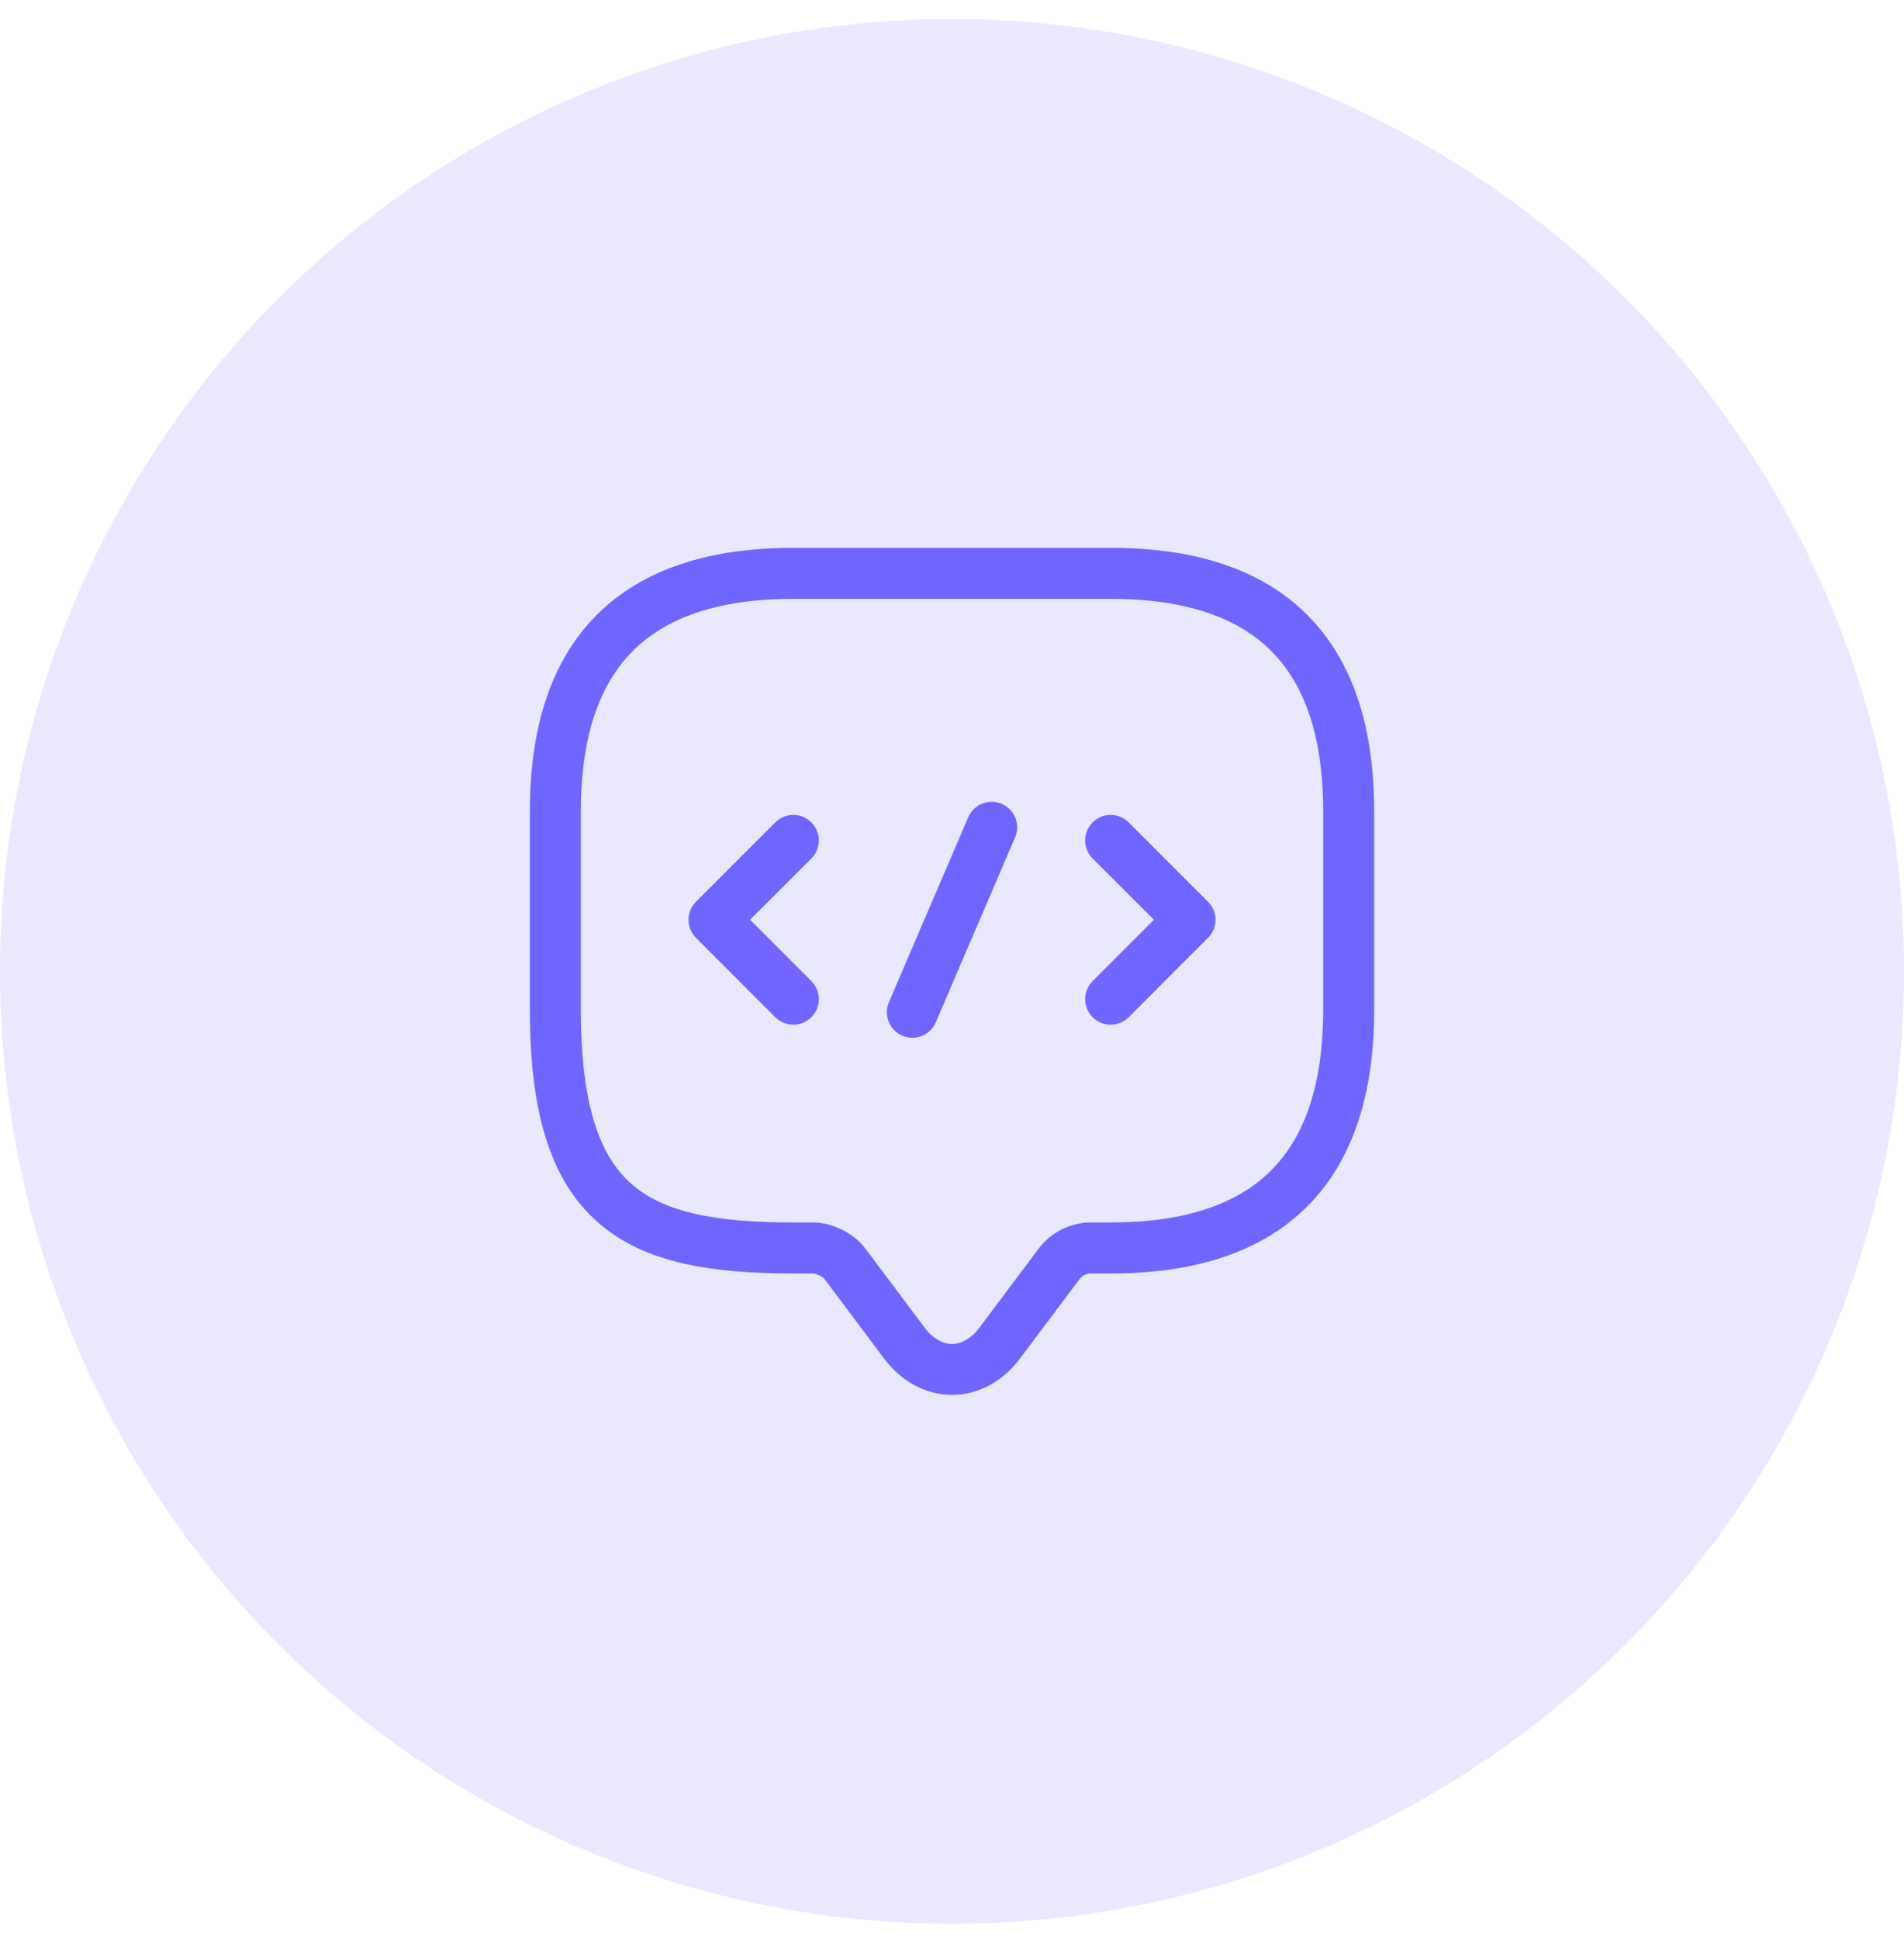 <svg width="56" height="57" viewBox="0 0 56 57" fill="none" xmlns="http://www.w3.org/2000/svg">
<circle cx="28" cy="28.56" r="28" fill="#E9E8FF"/>
<path d="M23.917 36.691H23.334C18.667 36.691 16.334 35.524 16.334 29.691V23.857C16.334 19.191 18.667 16.857 23.334 16.857H32.667C37.334 16.857 39.667 19.191 39.667 23.857V29.691C39.667 34.357 37.334 36.691 32.667 36.691H32.084C31.722 36.691 31.372 36.866 31.151 37.157L29.401 39.491C28.631 40.517 27.371 40.517 26.601 39.491L24.851 37.157C24.664 36.901 24.244 36.691 23.917 36.691Z" stroke="#7165FF" stroke-width="1.5" stroke-miterlimit="10" stroke-linecap="round" stroke-linejoin="round"/>
<path d="M23.333 24.709L21 27.042L23.333 29.376" stroke="#7165FF" stroke-width="1.5" stroke-miterlimit="10" stroke-linecap="round" stroke-linejoin="round"/>
<path d="M32.666 24.709L34.999 27.042L32.666 29.376" stroke="#7165FF" stroke-width="1.5" stroke-miterlimit="10" stroke-linecap="round" stroke-linejoin="round"/>
<path d="M29.167 24.324L26.834 29.761" stroke="#7165FF" stroke-width="1.5" stroke-miterlimit="10" stroke-linecap="round" stroke-linejoin="round"/>
</svg>
